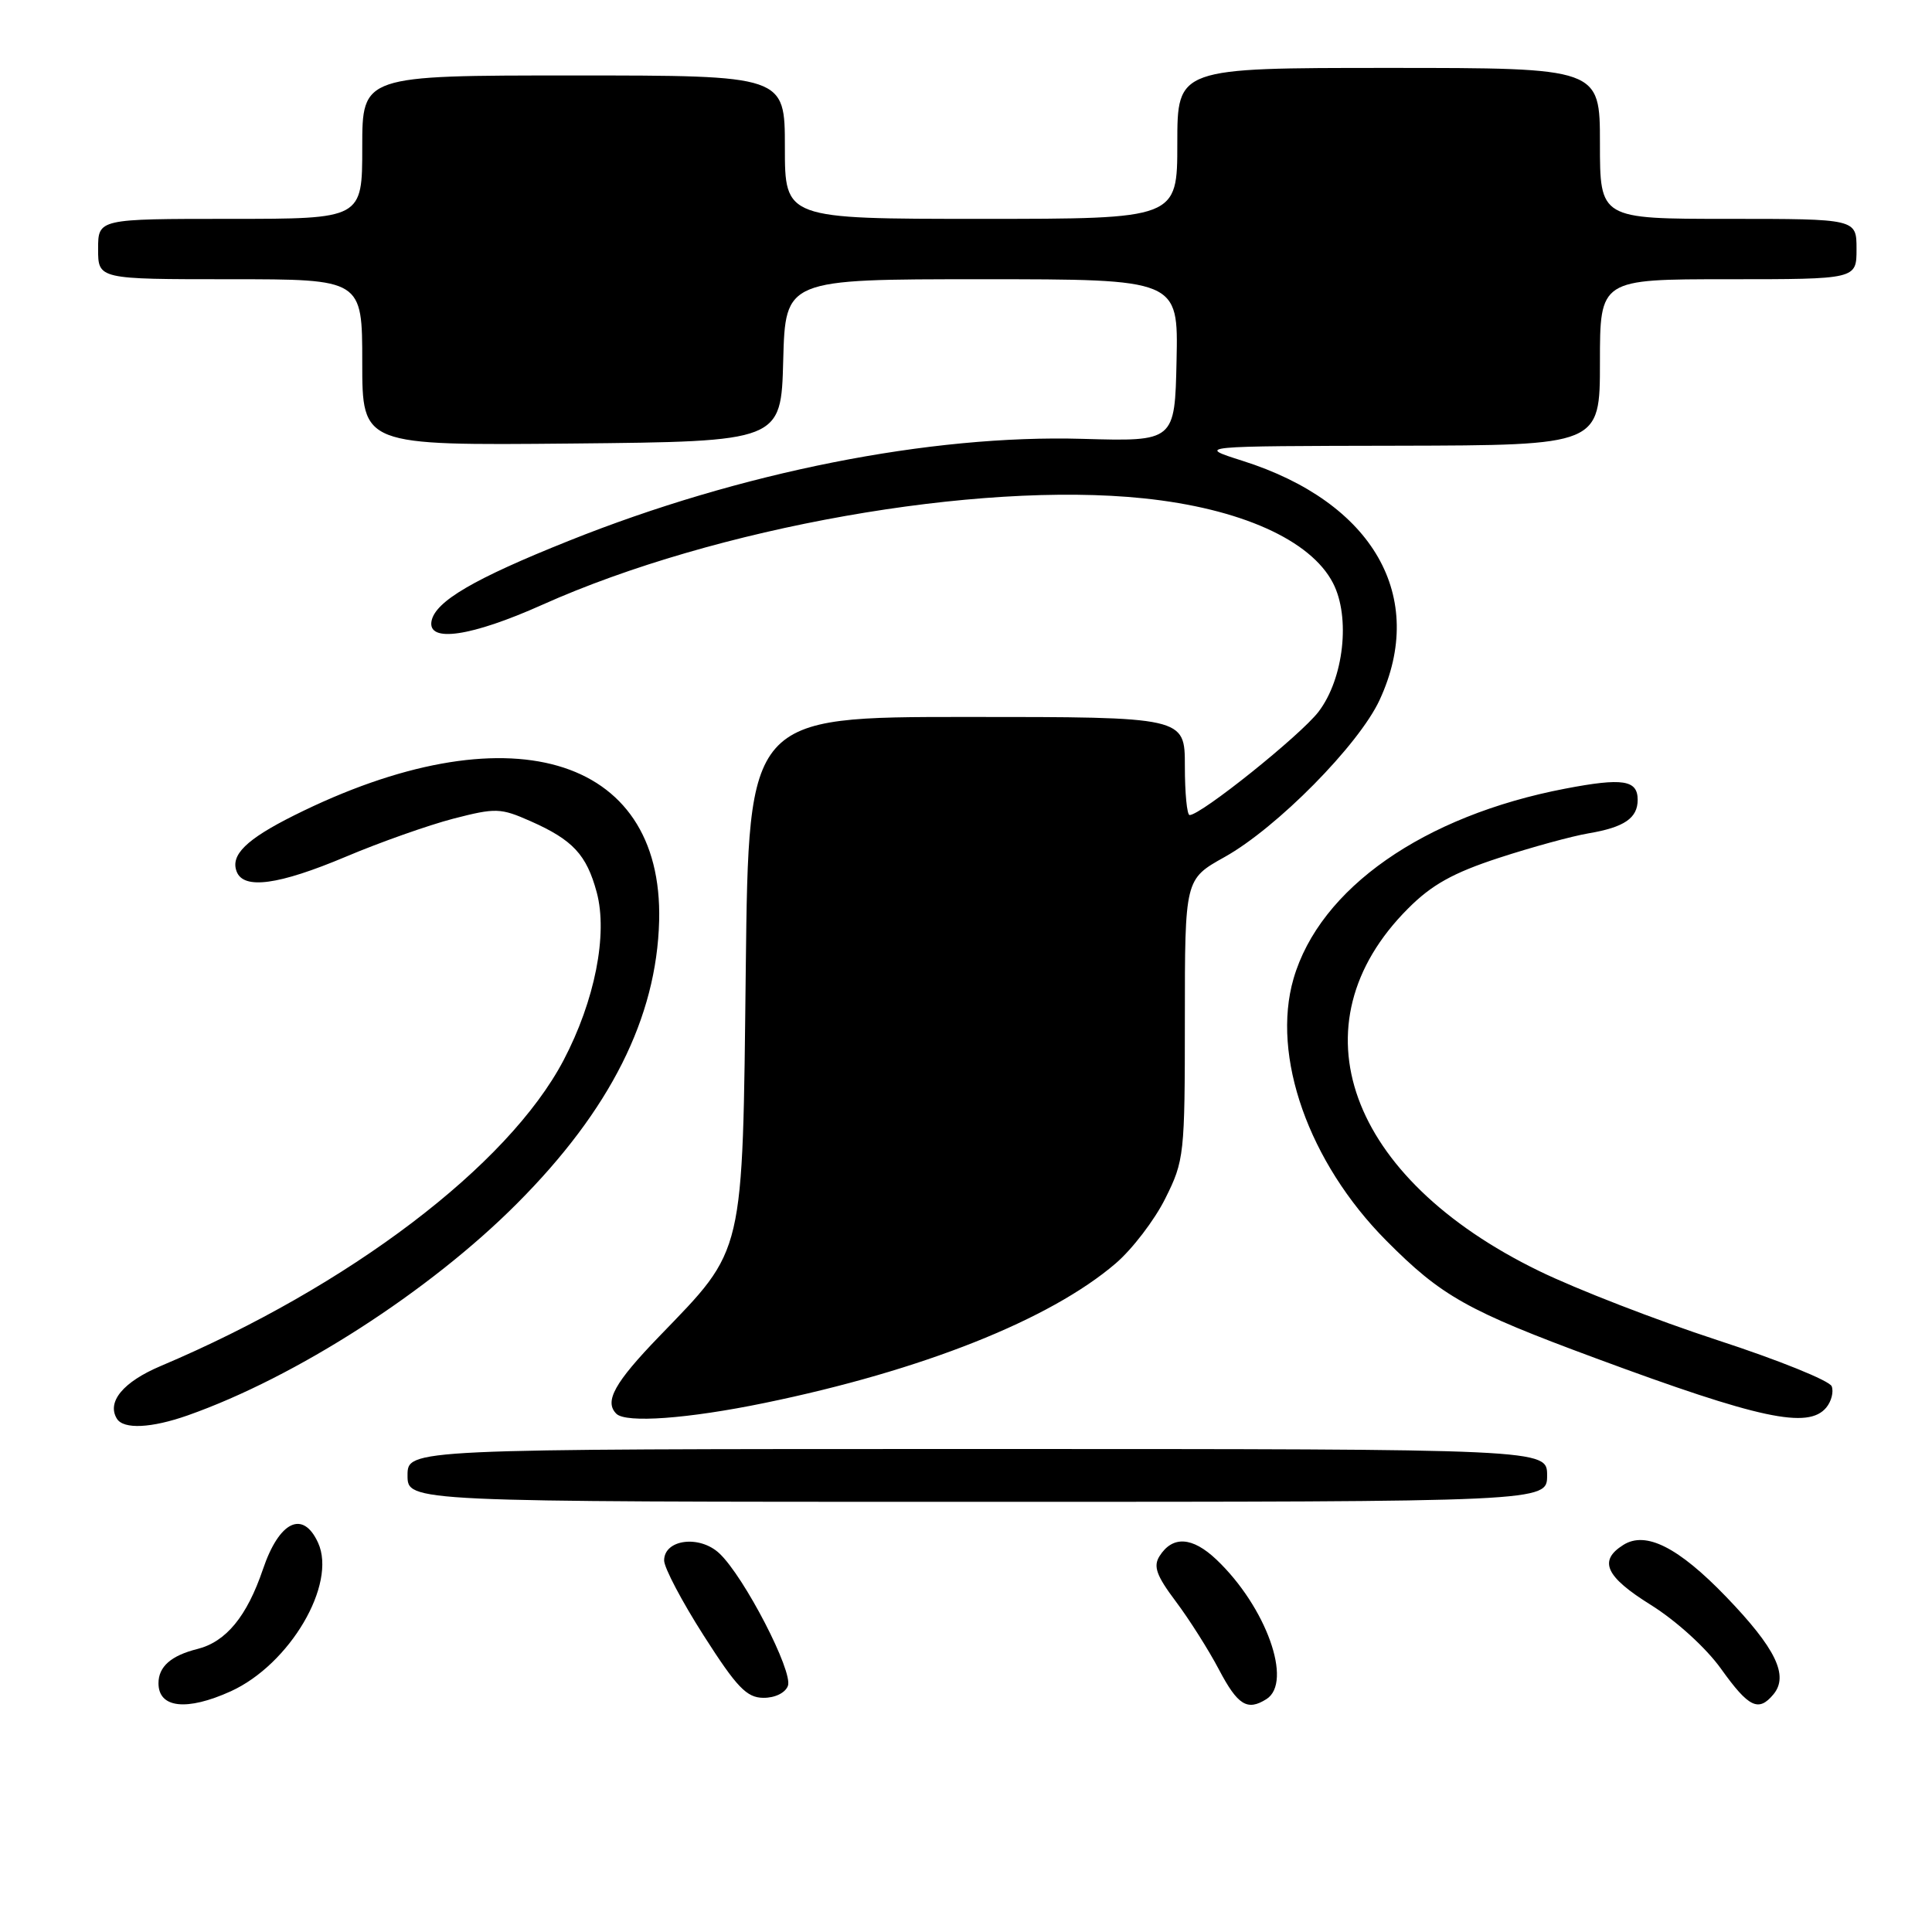 <?xml version="1.0" encoding="UTF-8" standalone="no"?>
<!DOCTYPE svg PUBLIC "-//W3C//DTD SVG 1.1//EN" "http://www.w3.org/Graphics/SVG/1.1/DTD/svg11.dtd" >
<svg xmlns="http://www.w3.org/2000/svg" xmlns:xlink="http://www.w3.org/1999/xlink" version="1.1" viewBox="0 0 256 256">
 <g >
 <path fill="currentColor"
d=" M 30.57 224.11 C 38.40 220.55 44.65 209.92 42.15 204.43 C 40.15 200.04 37.00 201.55 34.84 207.94 C 32.72 214.18 29.96 217.54 26.16 218.50 C 22.67 219.37 21.00 220.84 21.00 223.04 C 21.00 226.34 24.74 226.75 30.57 224.11 Z  M 167.81 225.14 C 171.35 222.90 167.77 212.91 161.19 206.66 C 157.99 203.62 155.37 203.46 153.64 206.20 C 152.79 207.55 153.23 208.78 155.80 212.20 C 157.58 214.57 160.16 218.64 161.53 221.25 C 164.01 225.96 165.28 226.74 167.81 225.14 Z  M 234.99 224.51 C 237.05 222.03 235.30 218.42 228.74 211.60 C 222.40 205.02 218.07 202.83 215.10 204.71 C 211.77 206.80 212.74 208.92 218.73 212.65 C 222.12 214.77 226.06 218.35 228.05 221.13 C 231.72 226.26 233.01 226.89 234.99 224.51 Z  M 104.40 223.39 C 105.12 221.51 98.61 208.92 95.32 205.83 C 92.69 203.36 88.00 203.97 88.00 206.77 C 88.00 207.73 90.36 212.21 93.25 216.73 C 97.63 223.59 98.94 224.95 101.14 224.97 C 102.67 224.99 104.05 224.32 104.40 223.39 Z  M 205.00 195.50 C 205.00 192.00 205.00 192.00 129.50 192.00 C 54.00 192.00 54.00 192.00 54.00 195.50 C 54.00 199.00 54.00 199.00 129.50 199.00 C 205.00 199.00 205.00 199.00 205.00 195.50 Z  M 24.89 187.54 C 39.23 182.48 56.91 171.11 68.50 159.48 C 80.86 147.09 87.01 134.85 87.34 122.01 C 87.89 99.95 67.13 93.97 38.94 108.06 C 32.64 111.21 30.51 113.29 31.36 115.49 C 32.28 117.90 36.92 117.27 45.82 113.52 C 50.36 111.60 56.77 109.34 60.06 108.48 C 65.69 107.03 66.32 107.05 70.30 108.81 C 75.90 111.29 77.72 113.24 79.07 118.24 C 80.56 123.80 78.82 132.60 74.67 140.50 C 67.32 154.46 46.27 170.44 21.28 181.01 C 16.32 183.11 14.12 185.76 15.49 187.99 C 16.38 189.42 20.06 189.24 24.89 187.54 Z  M 101.31 185.90 C 122.17 181.61 139.11 174.88 147.82 167.42 C 150.02 165.54 152.99 161.66 154.41 158.80 C 156.92 153.78 157.00 153.01 157.00 135.05 C 157.00 116.50 157.00 116.50 162.25 113.57 C 169.18 109.71 180.05 98.70 182.80 92.76 C 189.15 79.08 181.97 66.55 164.64 61.06 C 158.50 59.11 158.50 59.11 185.25 59.06 C 212.00 59.00 212.00 59.00 212.00 48.00 C 212.00 37.00 212.00 37.00 229.00 37.00 C 246.00 37.00 246.00 37.00 246.00 33.00 C 246.00 29.00 246.00 29.00 229.00 29.00 C 212.00 29.00 212.00 29.00 212.00 19.00 C 212.00 9.00 212.00 9.00 184.00 9.00 C 156.00 9.00 156.00 9.00 156.00 19.00 C 156.00 29.00 156.00 29.00 130.00 29.00 C 104.00 29.00 104.00 29.00 104.00 19.50 C 104.00 10.00 104.00 10.00 76.00 10.00 C 48.00 10.00 48.00 10.00 48.00 19.50 C 48.00 29.00 48.00 29.00 30.50 29.00 C 13.00 29.00 13.00 29.00 13.00 33.00 C 13.00 37.00 13.00 37.00 30.50 37.00 C 48.00 37.00 48.00 37.00 48.00 48.02 C 48.00 59.03 48.00 59.03 75.75 58.77 C 103.50 58.50 103.50 58.50 103.78 47.75 C 104.07 37.00 104.07 37.00 130.10 37.00 C 156.13 37.00 156.13 37.00 155.90 47.75 C 155.67 58.50 155.67 58.50 143.43 58.15 C 123.25 57.57 98.10 62.56 75.40 71.65 C 62.81 76.68 57.69 79.68 57.18 82.29 C 56.62 85.21 62.45 84.35 71.87 80.13 C 94.77 69.87 129.40 63.74 151.51 66.03 C 164.33 67.36 173.68 71.54 176.63 77.26 C 178.97 81.78 178.06 89.92 174.72 94.30 C 172.34 97.42 159.14 108.00 157.63 108.00 C 157.28 108.00 157.00 105.08 157.00 101.50 C 157.00 95.00 157.00 95.00 128.10 95.00 C 99.20 95.00 99.20 95.00 98.82 128.25 C 98.38 166.81 98.73 165.29 87.35 177.08 C 81.42 183.22 80.04 185.71 81.67 187.33 C 82.93 188.59 91.13 188.00 101.31 185.90 Z  M 241.99 186.51 C 242.67 185.69 242.99 184.42 242.71 183.69 C 242.43 182.95 235.62 180.20 227.58 177.58 C 219.53 174.95 208.89 170.83 203.93 168.41 C 178.56 156.07 171.22 135.75 186.57 120.39 C 189.70 117.24 192.54 115.66 198.59 113.68 C 202.94 112.26 208.30 110.79 210.50 110.42 C 215.22 109.62 217.00 108.41 217.00 105.98 C 217.00 103.34 215.02 103.04 207.40 104.50 C 188.64 108.09 174.88 117.71 171.40 129.68 C 168.43 139.93 173.41 154.02 183.66 164.36 C 191.01 171.76 194.40 173.67 211.46 179.98 C 233.17 188.02 239.60 189.39 241.99 186.51 Z "/>
</g>
</svg>